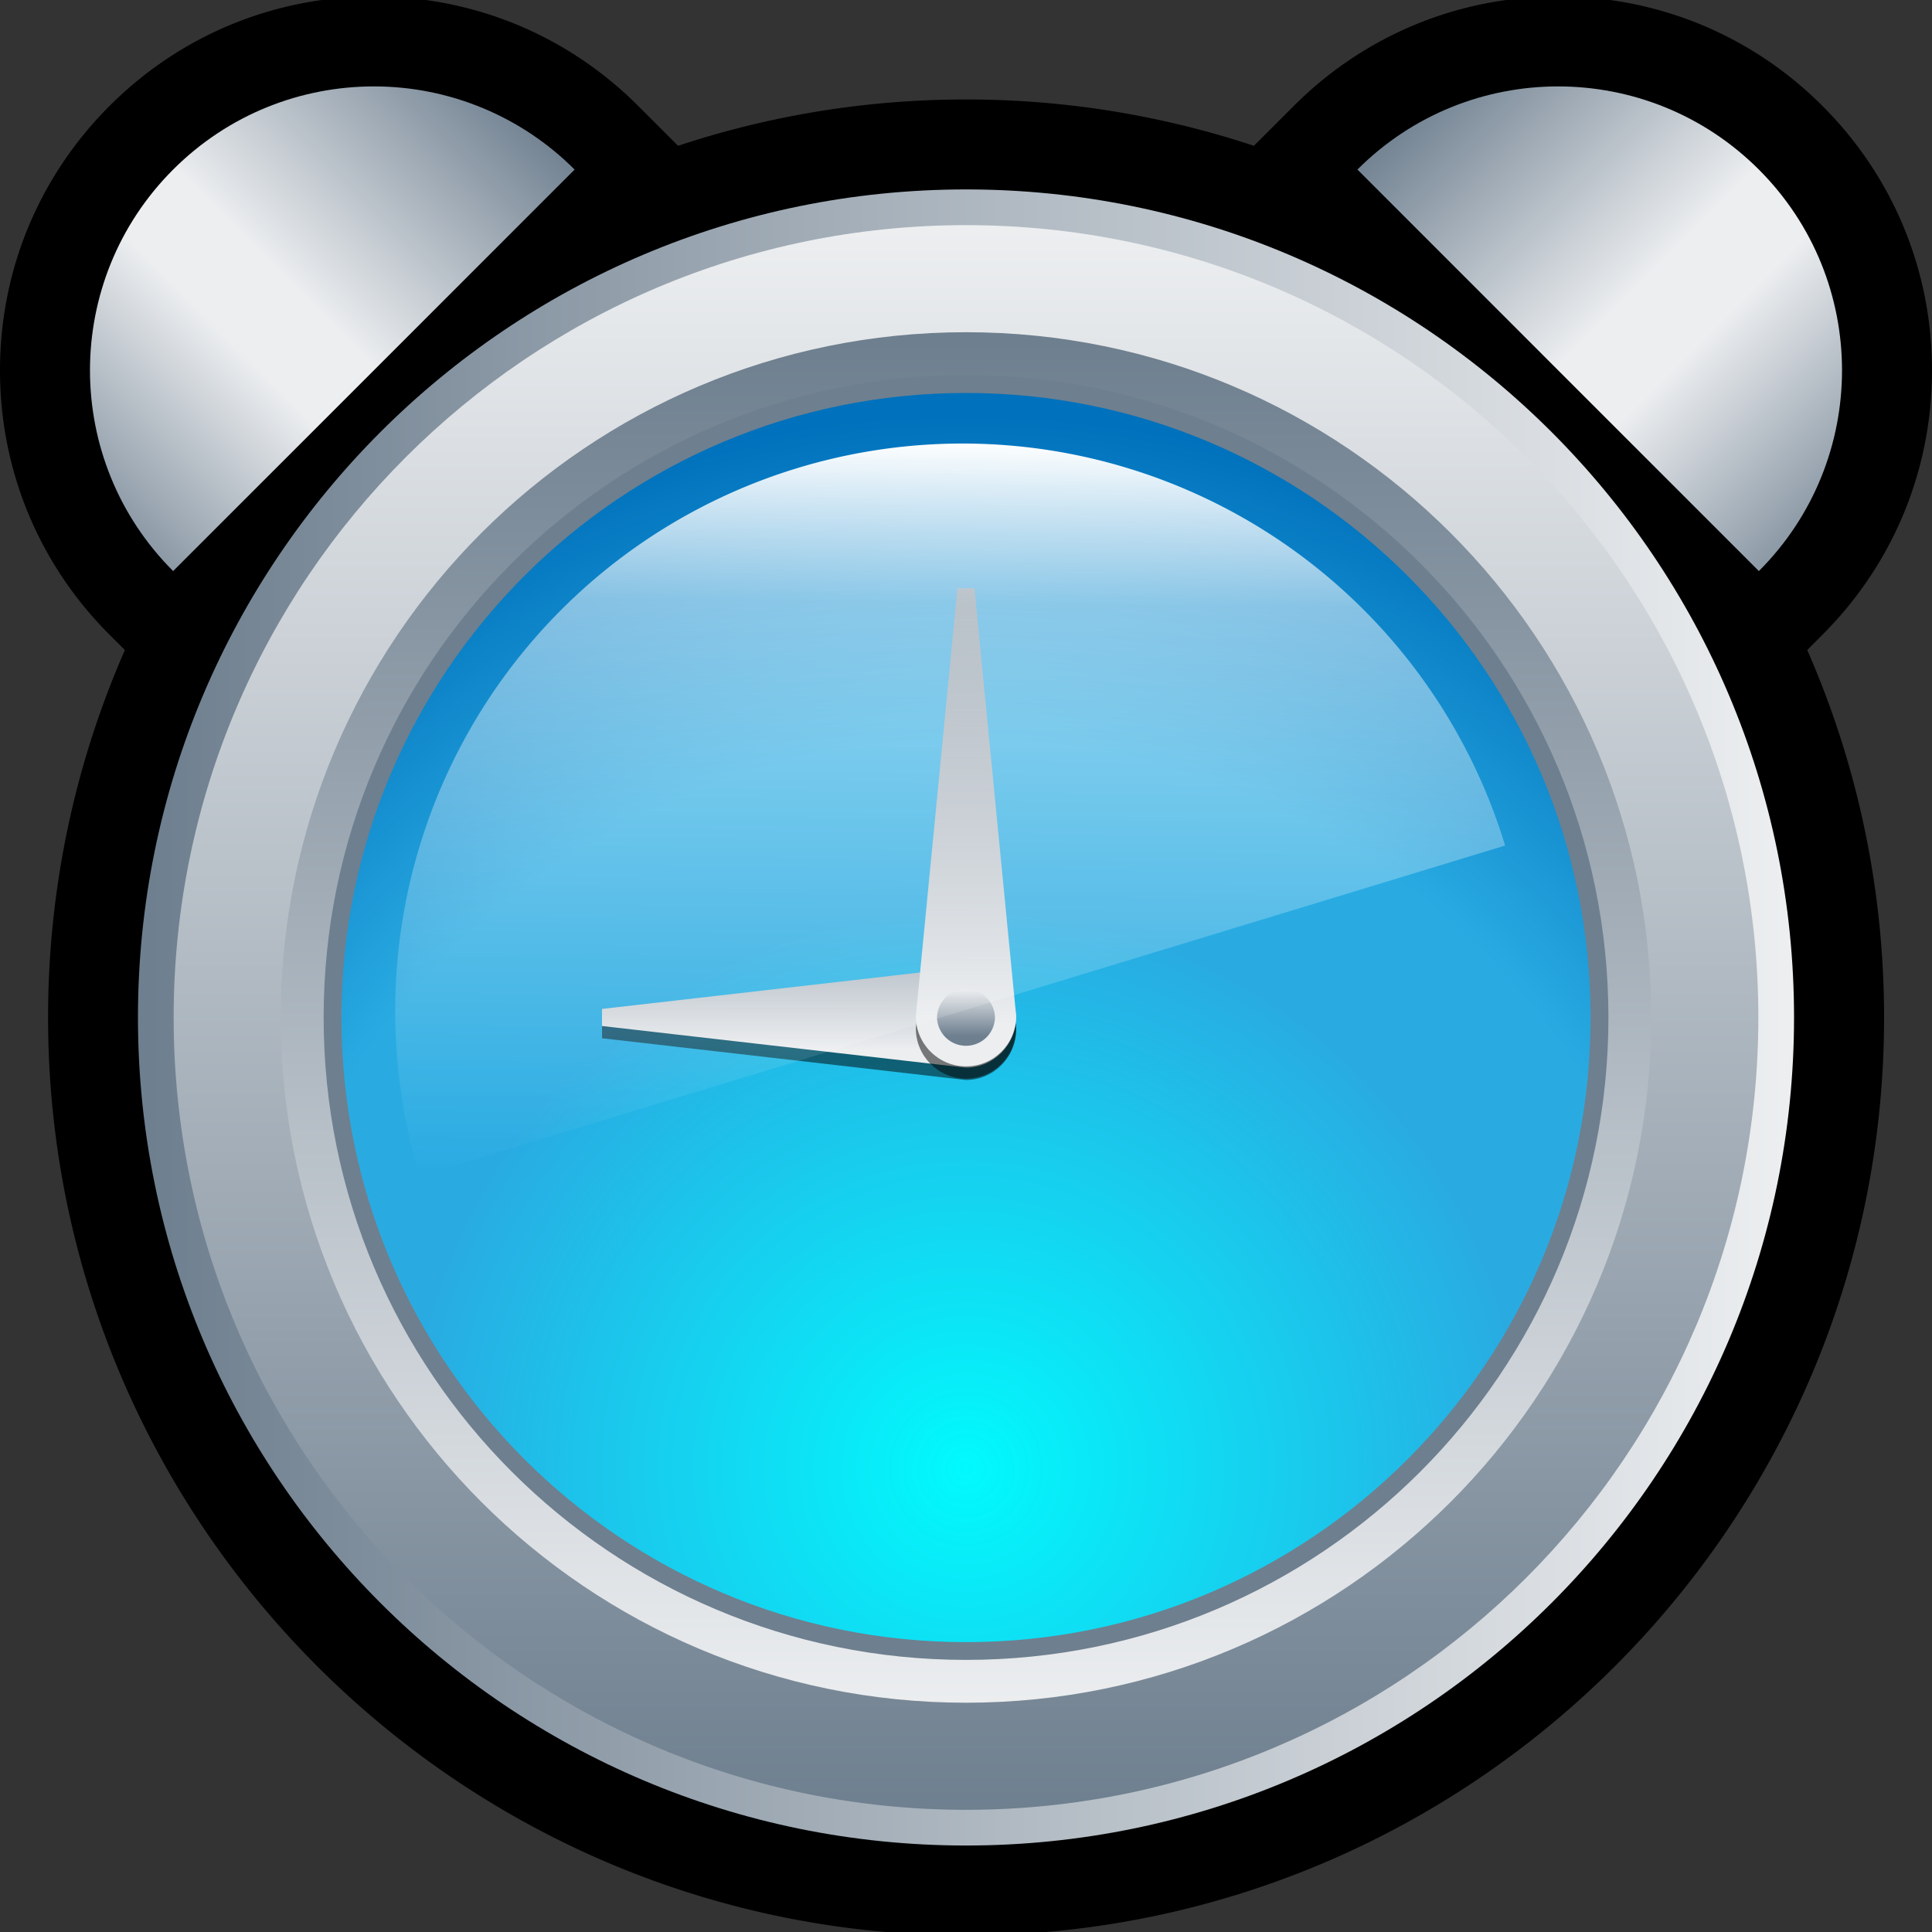 <svg xmlns="http://www.w3.org/2000/svg" xmlns:xlink="http://www.w3.org/1999/xlink" width="320" height="320">
  <rect width="100%" height="100%" fill="#333333" stroke="none"/>
  <defs>
    <linearGradient id="a">
      <stop offset="0" stop-color="#fff"/>
      <stop offset=".22" stop-color="#fff" stop-opacity=".5"/>
      <stop offset="1" stop-color="#fff" stop-opacity="0"/>
    </linearGradient>
    <clipPath id="b">
      <path d="M0 256h256V0H0v256z"/>
    </clipPath>
    <clipPath id="c">
      <path d="M18.28 121.18c0-60.6 49.13-109.72 109.72-109.72 60.59 0 109.72 49.12 109.72 109.72 0 60.59-49.12 109.72-109.72 109.72-60.59-.01-109.72-49.13-109.72-109.72"/>
    </clipPath>
    <linearGradient x2="1" gradientUnits="userSpaceOnUse" gradientTransform="matrix(219.432 0 0 -219.432 18.284 121.174)" id="d">
      <stop offset="0" stop-color="#6e7f8f"/>
      <stop offset="1" stop-color="#eceef0"/>
    </linearGradient>
    <clipPath id="e">
      <path d="M23.01 121.18C23.01 63.19 70.02 16.19 128 16.19s104.99 47 104.99 104.99c0 57.98-47 104.99-104.99 104.99-57.98-.01-104.99-47.01-104.99-104.99"/>
    </clipPath>
    <linearGradient x2="1" gradientUnits="userSpaceOnUse" gradientTransform="scale(-207.135 207.135) rotate(90 -.35 -.268)" id="f">
      <stop offset="0" stop-color="#6e7f8f"/>
      <stop offset="1" stop-color="#eceef0"/>
    </linearGradient>
    <clipPath id="g">
      <path d="M37.2 121.18c0-50.15 40.65-90.8 90.8-90.8s90.8 40.65 90.8 90.8-40.65 90.8-90.8 90.8-90.8-40.65-90.8-90.8"/>
    </clipPath>
    <linearGradient x2="1" gradientUnits="userSpaceOnUse" gradientTransform="scale(-180.449 180.449) rotate(-90 .228 .937)" id="h">
      <stop offset="0" stop-color="#6e7f8f"/>
      <stop offset="1" stop-color="#eceef0"/>
    </linearGradient>
    <clipPath id="i">
      <path d="M0 256h256V0H0v256z"/>
    </clipPath>
    <clipPath id="j">
      <path d="M45.24 121.18c0-45.71 37.05-82.77 82.76-82.77 45.71 0 82.76 37.05 82.76 82.76 0 45.71-37.05 82.76-82.76 82.76-45.71 0-82.76-37.05-82.76-82.76"/>
    </clipPath>
    <radialGradient fx="0" fy="0" cx="0" cy="0" r="1" gradientUnits="userSpaceOnUse" gradientTransform="matrix(0 139.297 139.297 0 128 61.587)" spreadMethod="pad" id="k">
      <stop offset="0" stop-color="#01fafd"/>
      <stop offset=".53" stop-color="#29abe2"/>
      <stop offset=".69" stop-color="#29abe2"/>
      <stop offset="1" stop-color="#0071bc"/>
    </radialGradient>
    <clipPath id="l">
      <path d="M0 256h256V0H0v256z"/>
    </clipPath>
    <clipPath id="m">
      <path d="M79.77 126.2h54.85v-13.3H79.77v13.3z"/>
    </clipPath>
    <clipPath id="n">
      <path d="M79.77 122.3v-2.25l48.2-5.52c3.67 0 6.65 2.98 6.65 6.65 0 3.67-2.98 6.65-6.65 6.65l-48.2-5.52z"/>
    </clipPath>
    <linearGradient x2="1" gradientUnits="userSpaceOnUse" gradientTransform="scale(23.026) rotate(-90 5.365 .71)" id="o">
      <stop offset="0" stop-color="#6e7f8f"/>
      <stop offset="1" stop-color="#eceef0"/>
    </linearGradient>
    <clipPath id="p">
      <path d="M0 256h256V0H0v256z"/>
    </clipPath>
    <clipPath id="q">
      <path d="M121.35 176.42h13.3v-63.35h-13.3v63.35z"/>
    </clipPath>
    <clipPath id="r">
      <path d="M121.35 121.35c0-3.67 2.98-6.65 6.65-6.65 3.67 0 6.65 2.98 6.65 6.65l-5.53 56.7h-2.25l-5.52-56.7z"/>
    </clipPath>
    <linearGradient x2="1" gradientUnits="userSpaceOnUse" gradientTransform="matrix(0 -59.362 -59.362 0 128 179.769)" id="s">
      <stop offset="0" stop-color="#6e7f8f"/>
      <stop offset="1" stop-color="#eceef0"/>
    </linearGradient>
    <clipPath id="t">
      <path d="M124.16 121.18a3.841 3.841 0 0 1 7.68 0 3.841 3.841 0 0 1-7.68 0"/>
    </clipPath>
    <linearGradient x2="1" gradientUnits="userSpaceOnUse" gradientTransform="matrix(0 7.81 7.81 0 128 117.336)" id="u">
      <stop offset="0" stop-color="#6e7f8f"/>
      <stop offset=".18" stop-color="#6e7f8f"/>
      <stop offset="1" stop-color="#eceef0"/>
    </linearGradient>
    <clipPath id="v">
      <path d="M179.87 233.53l53.19-53.2c14.69 14.69 14.69 38.51 0 53.2-7.34 7.34-16.97 11.02-26.6 11.02-9.63 0-19.25-3.67-26.6-11.02"/>
    </clipPath>
    <linearGradient x2="1" gradientUnits="userSpaceOnUse" gradientTransform="scale(78.049 -78.049) rotate(45 5.065 1.38)" id="w">
      <stop offset="0" stop-color="#6e7f8f"/>
      <stop offset=".5" stop-color="#eceef0"/>
      <stop offset=".64" stop-color="#eceef0"/>
      <stop offset="1" stop-color="#8896a3"/>
    </linearGradient>
    <clipPath id="y">
      <path d="M22.94 233.53c-14.69-14.69-14.69-38.51 0-53.2l53.2 53.2a37.528 37.528 0 0 1-26.6 11.02c-9.63 0-19.25-3.67-26.6-11.02"/>
    </clipPath>
    <linearGradient x2="1" gradientUnits="userSpaceOnUse" gradientTransform="scale(-78.049) rotate(45 3.425 -2.579)" id="z">
      <stop offset="0" stop-color="#6e7f8f"/>
      <stop offset=".5" stop-color="#eceef0"/>
      <stop offset=".64" stop-color="#eceef0"/>
      <stop offset="1" stop-color="#8896a3"/>
    </linearGradient>
    <linearGradient xlink:href="#a" id="x" x1="-179.91" y1="151.71" x2="-150.41" y2="58.78" gradientUnits="userSpaceOnUse"/>
  </defs>
  <g clip-path="url(#b)" transform="matrix(1.25 0 0 -1.25 0 320)">
    <path d="M241.49 171.9c9.36 9.36 14.51 21.8 14.51 35.03s-5.15 25.67-14.51 35.03-21.8 14.51-35.03 14.51-25.67-5.15-35.03-14.51l-5.28-5.28a121.045 121.045 0 0 1-38.15 6.14c-13.32 0-26.15-2.16-38.15-6.14l-5.28 5.28c-9.36 9.36-21.8 14.51-35.03 14.51s-25.67-5.15-35.03-14.51S0 220.16 0 206.93s5.15-25.67 14.51-35.03l2.04-2.03c-6.54-14.92-10.18-31.39-10.18-48.69C6.37 54.11 60.94-.46 128.01-.46s121.64 54.57 121.64 121.64c0 17.31-3.64 33.77-10.18 48.69l2.02 2.03z"/>
  </g>
  <g clip-path="url(#c)" transform="matrix(1.25 0 0 -1.25 0 320)">
    <path d="M18.28 121.18c0-60.6 49.13-109.72 109.72-109.72 60.59 0 109.72 49.12 109.72 109.72 0 60.59-49.12 109.72-109.72 109.72-60.59-.01-109.72-49.13-109.72-109.72" fill="url(#d)"/>
  </g>
  <g clip-path="url(#e)" transform="matrix(1.25 0 0 -1.25 0 320)">
    <path d="M23.01 121.18C23.01 63.19 70.02 16.19 128 16.19s104.99 47 104.99 104.99c0 57.98-47 104.99-104.99 104.99-57.98-.01-104.99-47.01-104.99-104.99" fill="url(#f)"/>
  </g>
  <g clip-path="url(#g)" transform="matrix(1.25 0 0 -1.25 0 320)">
    <path d="M37.2 121.18c0-50.15 40.65-90.8 90.8-90.8s90.8 40.65 90.8 90.8-40.65 90.8-90.8 90.8-90.8-40.65-90.8-90.8" fill="url(#h)"/>
  </g>
  <g clip-path="url(#i)" transform="matrix(1.25 0 0 -1.25 0 320)">
    <path d="M213.124 121.175c0-47.01-38.11-85.12-85.12-85.12-47.01 0-85.12 38.11-85.12 85.13 0 47.01 38.11 85.12 85.12 85.12 47.01-.01 85.12-38.12 85.12-85.13" fill="#6e7f8f"/>
  </g>
  <g clip-path="url(#j)" transform="matrix(1.25 0 0 -1.25 0 320)">
    <path d="M45.24 121.18c0-45.71 37.05-82.77 82.76-82.77 45.71 0 82.76 37.05 82.76 82.76 0 45.71-37.05 82.76-82.76 82.76-45.71 0-82.76-37.05-82.76-82.76" fill="url(#k)"/>
  </g>
  <g clip-path="url(#l)" transform="matrix(1.25 0 0 -1.25 0 320)">
    <g clip-path="url(#m)" opacity=".5">
      <path d="M79.774 120.677l48.2 5.52c3.67 0 6.65-2.98 6.65-6.65 0-3.67-2.98-6.65-6.65-6.65l-48.2 5.53v2.25z"/>
    </g>
  </g>
  <g clip-path="url(#n)" transform="matrix(1.25 0 0 -1.25 0 320)">
    <path d="M79.77 122.3v-2.25l48.2-5.52c3.67 0 6.65 2.98 6.65 6.65 0 3.67-2.98 6.65-6.65 6.65l-48.2-5.52z" fill="url(#o)"/>
  </g>
  <g clip-path="url(#p)" transform="matrix(1.25 0 0 -1.25 0 320)">
    <g clip-path="url(#q)" opacity=".5">
      <path d="M129.124 176.418l5.53-56.69c0-3.67-2.98-6.65-6.65-6.65-3.67 0-6.65 2.98-6.65 6.65l5.52 56.69h2.25z"/>
    </g>
  </g>
  <g clip-path="url(#r)" transform="matrix(1.25 0 0 -1.25 0 320)">
    <path d="M121.35 121.35c0-3.67 2.98-6.65 6.65-6.65 3.67 0 6.65 2.98 6.65 6.65l-5.53 56.7h-2.25l-5.52-56.7z" fill="url(#s)"/>
  </g>
  <g clip-path="url(#t)" transform="matrix(1.25 0 0 -1.25 0 320)">
    <path d="M124.16 121.18a3.841 3.841 0 0 1 7.68 0 3.841 3.841 0 0 1-7.68 0" fill="url(#u)"/>
  </g>
  <g clip-path="url(#v)" transform="matrix(1.25 0 0 -1.25 0 320)">
    <path d="M179.87 233.53l53.19-53.2c14.69 14.69 14.69 38.51 0 53.2-7.34 7.34-16.97 11.02-26.6 11.02-9.63 0-19.25-3.67-26.6-11.02" fill="url(#w)"/>
  </g>
  <path transform="rotate(163.059 -23.827 160) scale(1.25)" d="M-82.4 79.6a75.17 75.17 0 0 1-37.58 65.1 75.17 75.17 0 0 1-75.17 0 75.17 75.17 0 0 1-37.58-65.1h75.17z" fill="url(#x)"/>
  <g clip-path="url(#y)" transform="matrix(1.25 0 0 -1.25 0 320)">
    <path d="M22.94 233.53c-14.69-14.69-14.69-38.51 0-53.2l53.2 53.2a37.528 37.528 0 0 1-26.6 11.02c-9.63 0-19.25-3.67-26.6-11.02" fill="url(#z)"/>
  </g>
</svg>
